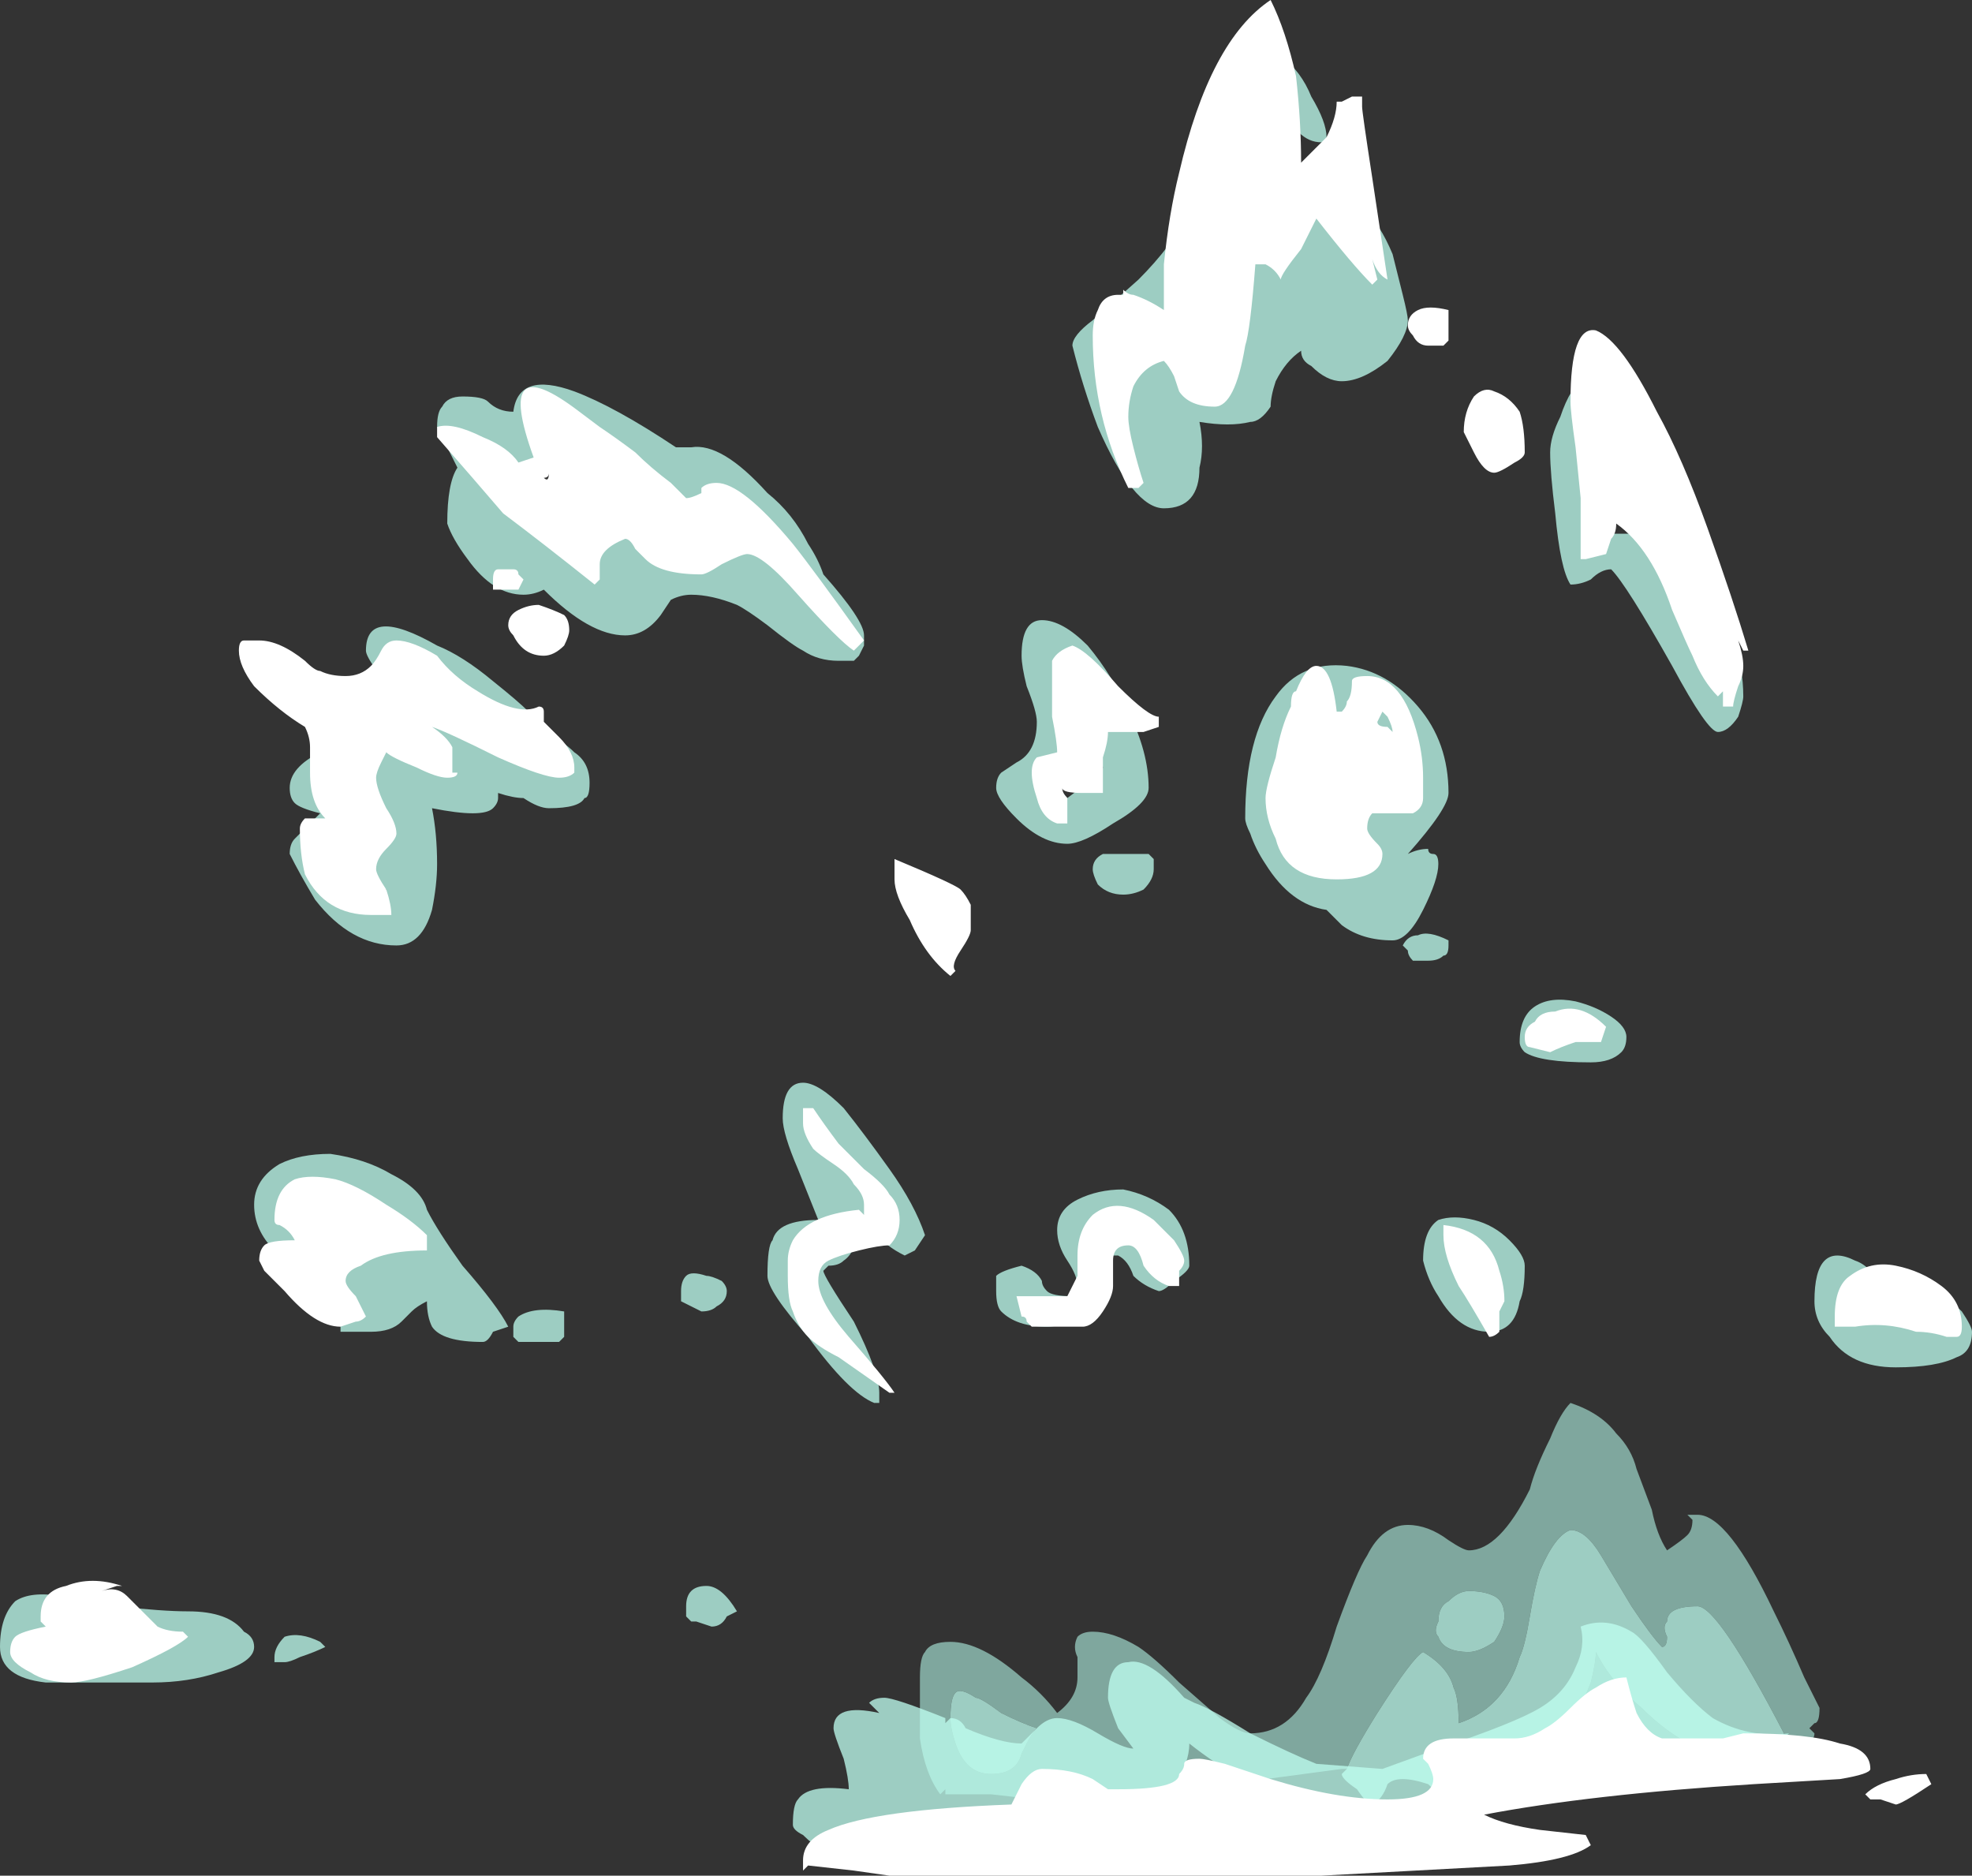 <?xml version="1.0" encoding="UTF-8" standalone="no"?>
<svg xmlns:ffdec="https://www.free-decompiler.com/flash" xmlns:xlink="http://www.w3.org/1999/xlink" ffdec:objectType="shape" height="18.45px" width="19.4px" xmlns="http://www.w3.org/2000/svg">
  <rect width="100%" height="100%" fill="#333333" stroke="none"/>
  <g transform="matrix(1.0, 0.0, 0.0, 1.0, 16.15, 16.5)">
    <path d="M-2.9 0.9 L-2.95 0.9 -3.7 1.0 Q-4.75 1.2 -5.95 1.2 L-6.4 1.15 -6.85 1.15 -6.85 1.1 -6.9 1.15 Q-7.05 0.95 -7.1 0.6 L-7.1 0.0 Q-7.1 -0.2 -7.05 -0.25 -7.0 -0.35 -6.8 -0.35 -6.5 -0.35 -6.1 0.0 -5.9 0.15 -5.75 0.35 -5.55 0.2 -5.55 0.0 -5.55 -0.05 -5.55 -0.2 -5.6 -0.3 -5.55 -0.4 -5.5 -0.45 -5.4 -0.45 -5.2 -0.45 -4.95 -0.3 -4.8 -0.2 -4.55 0.05 L-4.15 0.4 Q-3.95 0.55 -3.85 0.55 -3.5 0.55 -3.3 0.2 -3.15 0.0 -3.0 -0.5 -2.8 -1.05 -2.7 -1.2 -2.55 -1.5 -2.3 -1.5 -2.1 -1.5 -1.9 -1.35 -1.75 -1.25 -1.7 -1.25 -1.4 -1.25 -1.1 -1.85 -1.05 -2.05 -0.9 -2.35 -0.8 -2.6 -0.7 -2.7 -0.4 -2.6 -0.25 -2.4 -0.1 -2.25 -0.05 -2.05 L0.1 -1.65 Q0.15 -1.4 0.25 -1.25 0.4 -1.35 0.45 -1.4 0.5 -1.45 0.5 -1.55 L0.45 -1.6 0.55 -1.6 Q0.85 -1.6 1.3 -0.65 1.45 -0.35 1.6 0.0 L1.75 0.3 Q1.75 0.45 1.7 0.45 L1.65 0.5 1.7 0.55 Q1.7 0.6 1.65 0.65 1.65 0.75 1.4 0.8 L0.3 0.85 -1.0 0.85 Q-0.85 0.7 -0.7 0.5 -0.6 0.3 -0.5 0.05 -0.45 -0.15 -0.45 -0.25 -0.3 0.05 0.0 0.3 0.5 0.8 1.05 0.8 1.25 0.8 1.35 0.7 1.4 0.65 1.4 0.55 0.75 -0.7 0.55 -0.7 0.25 -0.7 0.25 -0.55 0.2 -0.5 0.25 -0.4 0.25 -0.3 0.2 -0.3 0.1 -0.4 -0.1 -0.7 L-0.4 -1.2 Q-0.55 -1.45 -0.7 -1.45 -0.85 -1.4 -1.0 -1.05 -1.05 -0.9 -1.1 -0.6 -1.15 -0.3 -1.2 -0.2 -1.35 0.3 -1.8 0.45 -1.8 0.2 -1.85 0.1 -1.9 -0.1 -2.15 -0.25 -2.25 -0.2 -2.6 0.35 -2.85 0.75 -2.9 0.9 M-6.05 0.65 Q-6.0 0.55 -5.95 0.5 -6.1 0.45 -6.3 0.35 -6.5 0.2 -6.55 0.2 -6.7 0.1 -6.75 0.15 -6.8 0.2 -6.8 0.4 -6.8 0.5 -6.75 0.65 -6.65 0.95 -6.4 0.95 -6.15 0.95 -6.1 0.75 L-6.05 0.65 M-2.0 -0.4 Q-1.95 -0.25 -1.7 -0.25 -1.6 -0.25 -1.45 -0.35 -1.35 -0.5 -1.35 -0.6 -1.35 -0.75 -1.45 -0.8 -1.55 -0.85 -1.7 -0.85 -1.8 -0.85 -1.9 -0.75 -2.0 -0.7 -2.0 -0.55 -2.05 -0.45 -2.0 -0.4" fill="#98ccc0" fill-opacity="0.753" fill-rule="evenodd" stroke="none"/>
    <path d="M-1.0 0.85 Q-1.35 1.15 -1.9 1.15 -2.0 1.15 -2.1 1.05 -2.25 1.0 -2.35 1.0 -2.45 1.0 -2.5 1.05 -2.55 1.2 -2.65 1.25 -2.7 1.25 -2.8 1.1 -2.95 1.0 -2.95 0.95 L-2.9 0.9 Q-2.85 0.75 -2.6 0.35 -2.25 -0.2 -2.15 -0.25 -1.9 -0.1 -1.85 0.1 -1.8 0.2 -1.8 0.45 -1.35 0.3 -1.2 -0.2 -1.15 -0.3 -1.1 -0.6 -1.05 -0.9 -1.0 -1.05 -0.85 -1.4 -0.7 -1.45 -0.55 -1.45 -0.4 -1.2 L-0.1 -0.7 Q0.1 -0.4 0.2 -0.3 0.25 -0.3 0.25 -0.4 0.2 -0.5 0.25 -0.55 0.25 -0.7 0.55 -0.7 0.75 -0.7 1.4 0.55 1.4 0.65 1.35 0.7 1.25 0.8 1.05 0.8 0.5 0.8 0.0 0.3 -0.3 0.05 -0.45 -0.25 -0.45 -0.15 -0.5 0.05 -0.6 0.3 -0.7 0.5 -0.85 0.7 -1.0 0.85 M-2.0 -0.4 Q-2.05 -0.45 -2.0 -0.55 -2.0 -0.7 -1.9 -0.75 -1.8 -0.85 -1.7 -0.85 -1.55 -0.85 -1.45 -0.8 -1.35 -0.75 -1.35 -0.6 -1.35 -0.5 -1.45 -0.35 -1.6 -0.25 -1.7 -0.25 -1.95 -0.25 -2.0 -0.4 M-6.05 0.65 L-6.1 0.75 Q-6.15 0.95 -6.4 0.95 -6.65 0.95 -6.75 0.65 -6.8 0.5 -6.8 0.4 -6.8 0.2 -6.75 0.15 -6.7 0.1 -6.55 0.2 -6.5 0.2 -6.3 0.35 -6.1 0.45 -5.95 0.5 -6.0 0.55 -6.05 0.65" fill="#bffff0" fill-opacity="0.753" fill-rule="evenodd" stroke="none"/>
    <path d="M0.0 -11.3 Q0.05 -11.35 0.05 -11.4 0.05 -11.5 -0.1 -11.65 -0.25 -11.85 -0.25 -11.95 -0.25 -12.05 -0.2 -12.15 L-0.1 -12.25 Q0.0 -12.0 0.25 -11.6 0.5 -11.15 0.6 -10.95 1.0 -10.2 1.0 -9.65 1.0 -9.6 0.95 -9.45 0.85 -9.3 0.75 -9.3 0.65 -9.3 0.3 -9.95 -0.15 -10.75 -0.3 -10.9 -0.4 -10.9 -0.5 -10.8 -0.6 -10.75 -0.7 -10.75 -0.8 -10.9 -0.85 -11.45 -0.9 -11.85 -0.9 -12.05 -0.9 -12.2 -0.8 -12.4 -0.7 -12.7 -0.55 -12.8 -0.55 -12.55 -0.5 -12.05 L-0.45 -11.3 -0.45 -11.25 0.0 -11.25 0.0 -11.3 M0.3 -10.85 Q0.4 -10.45 0.5 -10.2 L0.55 -10.15 0.55 -10.25 Q0.55 -10.35 0.5 -10.5 0.45 -10.75 0.3 -10.85 M3.25 -3.4 Q3.25 -3.2 3.1 -3.15 2.9 -3.05 2.5 -3.05 2.05 -3.05 1.85 -3.35 1.7 -3.5 1.7 -3.7 1.7 -4.0 1.8 -4.1 1.9 -4.2 2.1 -4.1 2.25 -4.05 2.35 -3.85 2.45 -3.7 2.45 -3.5 L2.5 -3.5 Q2.45 -3.6 2.55 -3.7 2.6 -3.8 2.8 -3.8 2.95 -3.8 3.15 -3.6 3.25 -3.45 3.25 -3.4 M0.1 0.6 Q-0.1 0.4 -0.2 0.2 -0.55 0.55 -1.5 1.0 -2.35 1.4 -2.7 1.4 -3.2 1.4 -3.85 1.05 -4.2 0.85 -4.45 0.65 -4.45 0.85 -4.6 1.05 -4.75 1.4 -5.15 1.4 -5.2 1.4 -5.35 1.3 -5.55 1.2 -5.6 1.15 L-5.8 1.15 Q-5.8 1.25 -5.7 1.3 -5.85 1.4 -6.0 1.45 -6.2 1.5 -6.4 1.5 -6.55 1.5 -6.8 1.4 -6.9 1.4 -6.95 1.35 -7.05 1.35 -7.15 1.4 -7.25 1.45 -7.35 1.5 L-7.35 1.55 Q-7.35 1.65 -7.4 1.65 -7.45 1.65 -7.55 1.7 L-8.05 1.7 Q-8.15 1.65 -8.25 1.55 -8.35 1.5 -8.35 1.45 -8.35 1.25 -8.3 1.2 -8.2 1.05 -7.8 1.1 -7.8 1.0 -7.85 0.8 -7.95 0.55 -7.95 0.5 -7.95 0.25 -7.5 0.35 L-7.6 0.25 Q-7.55 0.2 -7.45 0.2 -7.35 0.2 -6.85 0.4 L-6.85 0.45 -6.8 0.4 Q-6.7 0.4 -6.65 0.5 -6.3 0.65 -6.1 0.65 L-5.95 0.5 Q-5.85 0.4 -5.75 0.4 -5.6 0.4 -5.35 0.55 -5.1 0.7 -5.0 0.7 L-5.15 0.5 Q-5.25 0.25 -5.25 0.2 -5.25 -0.15 -5.05 -0.15 -4.85 -0.2 -4.5 0.2 L-4.4 0.25 Q-4.25 0.3 -3.85 0.55 -3.45 0.75 -3.2 0.85 L-2.55 0.9 -2.0 0.7 Q-1.25 0.45 -1.0 0.3 -0.75 0.15 -0.65 -0.1 -0.55 -0.3 -0.6 -0.5 -0.35 -0.6 -0.1 -0.45 0.0 -0.4 0.25 -0.05 0.5 0.25 0.7 0.4 1.05 0.6 1.45 0.55 1.35 0.65 1.1 0.75 0.85 0.8 0.75 0.8 0.4 0.8 0.1 0.6 M-11.8 -12.5 Q-11.75 -12.6 -11.6 -12.6 -11.4 -12.6 -11.35 -12.55 -11.25 -12.45 -11.1 -12.45 -11.05 -12.85 -10.5 -12.65 -10.1 -12.5 -9.5 -12.1 -9.45 -12.1 -9.35 -12.1 -9.05 -12.15 -8.6 -11.65 -8.35 -11.45 -8.2 -11.15 -8.1 -11.0 -8.05 -10.85 -7.65 -10.4 -7.65 -10.25 L-7.65 -10.15 -7.7 -10.05 -7.75 -10.0 Q-7.8 -10.0 -7.9 -10.0 -8.1 -10.0 -8.25 -10.1 -8.35 -10.15 -8.6 -10.35 -8.8 -10.5 -8.9 -10.55 -9.15 -10.65 -9.35 -10.65 -9.45 -10.65 -9.55 -10.6 L-9.65 -10.45 Q-9.8 -10.25 -10.0 -10.25 -10.35 -10.25 -10.8 -10.7 -10.9 -10.65 -11.0 -10.65 -11.3 -10.65 -11.55 -11.0 -11.7 -11.2 -11.75 -11.35 -11.75 -11.75 -11.65 -11.9 -11.75 -12.1 -11.85 -12.3 -11.85 -12.45 -11.8 -12.5 M-11.05 -11.9 L-10.85 -11.6 Q-10.75 -11.45 -10.6 -11.35 -10.4 -11.25 -9.8 -11.25 L-9.25 -11.25 Q-9.4 -11.35 -9.95 -11.8 -10.35 -12.15 -10.6 -12.25 -10.65 -12.2 -10.75 -12.05 -10.9 -11.95 -11.05 -11.9 M-3.55 -15.95 Q-3.35 -15.8 -3.25 -15.55 -3.1 -15.3 -3.1 -15.15 -3.05 -15.15 -3.05 -15.1 L-3.15 -15.1 Q-3.4 -15.1 -3.55 -15.5 -3.6 -15.75 -3.6 -16.0 L-3.55 -15.95 M-3.9 -15.95 Q-3.75 -16.05 -3.6 -16.0 -3.9 -15.75 -4.15 -14.9 -4.25 -14.65 -4.35 -14.35 L-4.4 -14.1 -4.4 -14.0 -4.35 -14.05 Q-4.0 -14.15 -3.55 -14.35 L-3.1 -14.6 Q-2.7 -14.6 -2.45 -14.0 -2.4 -13.8 -2.35 -13.6 -2.3 -13.4 -2.3 -13.35 -2.3 -13.2 -2.5 -12.95 -2.75 -12.75 -2.95 -12.75 -3.1 -12.75 -3.25 -12.9 -3.35 -12.95 -3.35 -13.05 -3.5 -12.95 -3.6 -12.75 -3.65 -12.6 -3.65 -12.5 -3.75 -12.35 -3.85 -12.35 -4.05 -12.3 -4.35 -12.35 -4.3 -12.1 -4.35 -11.9 -4.35 -11.5 -4.7 -11.5 -5.0 -11.5 -5.35 -12.3 -5.5 -12.7 -5.6 -13.1 -5.6 -13.2 -5.4 -13.35 L-4.95 -13.75 Q-4.3 -14.4 -4.15 -15.2 -4.05 -15.8 -3.9 -15.95 M-5.2 -13.2 L-5.15 -13.25 -5.05 -13.3 -5.1 -13.3 -5.2 -13.25 -5.2 -13.2 M-12.4 -9.2 Q-12.35 -9.2 -12.15 -9.1 -11.9 -8.95 -11.8 -8.95 -11.75 -8.95 -11.75 -9.0 L-11.75 -9.1 Q-11.75 -9.15 -12.15 -9.55 -12.55 -10.0 -12.55 -10.1 -12.55 -10.55 -11.85 -10.15 -11.6 -10.05 -11.3 -9.8 -11.05 -9.6 -10.95 -9.5 -10.95 -9.4 -11.1 -9.4 -10.7 -9.3 -10.5 -9.1 -10.35 -9.0 -10.35 -8.8 -10.35 -8.65 -10.4 -8.65 -10.45 -8.55 -10.75 -8.55 -10.85 -8.55 -11.0 -8.65 -11.1 -8.65 -11.25 -8.7 L-11.25 -8.65 Q-11.25 -8.6 -11.3 -8.55 -11.4 -8.45 -11.9 -8.55 -11.85 -8.3 -11.85 -8.0 -11.85 -7.8 -11.9 -7.55 -12.0 -7.2 -12.25 -7.2 -12.7 -7.2 -13.05 -7.65 -13.2 -7.9 -13.3 -8.1 -13.3 -8.2 -13.25 -8.25 L-13.0 -8.5 Q-13.2 -8.55 -13.25 -8.6 -13.3 -8.65 -13.3 -8.75 -13.3 -8.95 -13.0 -9.1 -12.75 -9.2 -12.4 -9.2 M-12.6 -7.9 Q-12.45 -7.7 -12.35 -7.65 L-12.35 -7.75 -12.5 -7.85 -12.6 -7.9 M-13.4 -5.05 Q-13.2 -5.15 -12.9 -5.15 -12.55 -5.1 -12.3 -4.95 -12.0 -4.8 -11.95 -4.6 -11.85 -4.4 -11.6 -4.05 -11.25 -3.65 -11.15 -3.45 L-11.3 -3.4 Q-11.35 -3.3 -11.4 -3.3 -11.8 -3.3 -11.9 -3.45 -11.95 -3.55 -11.95 -3.7 -12.05 -3.65 -12.1 -3.6 L-12.2 -3.5 Q-12.3 -3.4 -12.5 -3.4 -12.7 -3.4 -12.8 -3.4 -12.8 -3.5 -12.8 -3.55 -12.75 -3.65 -12.7 -3.7 -13.25 -4.0 -13.45 -4.2 -13.65 -4.4 -13.65 -4.65 -13.65 -4.9 -13.4 -5.05 M-13.1 -4.7 Q-13.15 -4.65 -13.15 -4.6 -13.15 -4.5 -13.0 -4.35 -12.85 -4.15 -12.8 -4.05 L-12.35 -4.45 Q-12.55 -4.5 -12.85 -4.6 L-13.05 -4.65 -13.1 -4.7 M-16.0 -0.75 Q-15.85 -0.85 -15.55 -0.8 L-15.0 -0.7 Q-14.55 -0.65 -14.3 -0.65 -13.9 -0.65 -13.75 -0.45 -13.65 -0.4 -13.65 -0.3 -13.65 -0.15 -14.0 -0.05 -14.3 0.05 -14.65 0.05 L-15.7 0.05 Q-16.15 0.0 -16.15 -0.3 -16.15 -0.6 -16.0 -0.75 M-15.75 -0.4 L-15.7 -0.4 Q-15.5 -0.4 -15.4 -0.45 L-15.4 -0.55 -15.55 -0.55 -15.7 -0.5 Q-15.75 -0.45 -15.75 -0.4 M-12.95 -0.3 Q-13.05 -0.25 -13.2 -0.2 -13.3 -0.15 -13.35 -0.15 L-13.45 -0.15 -13.45 -0.2 Q-13.45 -0.3 -13.35 -0.4 -13.2 -0.45 -13.0 -0.35 L-12.95 -0.3 M-2.2 -9.55 Q-1.9 -9.2 -1.9 -8.7 -1.9 -8.55 -2.3 -8.1 -2.2 -8.15 -2.1 -8.15 -2.1 -8.1 -2.05 -8.1 -2.0 -8.1 -2.0 -8.0 -2.0 -7.85 -2.15 -7.55 -2.3 -7.25 -2.45 -7.25 -2.75 -7.25 -2.95 -7.4 -3.05 -7.5 -3.1 -7.55 -3.45 -7.6 -3.7 -8.0 -3.8 -8.15 -3.85 -8.3 -3.9 -8.4 -3.9 -8.45 -3.9 -9.25 -3.6 -9.65 -3.35 -10.0 -2.9 -9.95 -2.5 -9.9 -2.2 -9.55 M-2.6 -9.35 Q-2.65 -9.25 -2.7 -9.2 -2.8 -9.05 -2.95 -9.0 -3.1 -9.1 -3.1 -9.25 L-3.1 -9.4 Q-3.05 -9.45 -3.1 -9.5 L-3.3 -9.5 Q-3.3 -9.3 -3.35 -8.85 L-3.4 -8.4 Q-3.35 -8.3 -3.25 -8.25 -3.1 -8.05 -2.95 -8.05 -2.95 -8.1 -2.95 -8.25 L-3.0 -8.45 Q-3.0 -8.65 -2.95 -8.75 -2.8 -8.9 -2.4 -8.9 -2.45 -8.95 -2.5 -9.1 L-2.6 -9.35 M-5.5 -9.9 Q-5.5 -9.7 -5.5 -9.6 -5.5 -9.45 -5.55 -9.15 -5.65 -8.9 -5.75 -8.8 -5.7 -8.7 -5.65 -8.65 L-5.45 -8.8 Q-5.3 -8.9 -5.3 -8.95 -5.3 -9.0 -5.4 -9.05 -5.45 -9.15 -5.45 -9.2 -5.45 -9.25 -5.4 -9.35 -5.35 -9.45 -5.2 -9.5 -5.25 -9.55 -5.35 -9.75 L-5.5 -9.9 M-6.1 -10.05 Q-6.1 -10.4 -5.9 -10.4 -5.7 -10.4 -5.45 -10.15 -5.2 -9.85 -5.05 -9.5 -4.85 -9.1 -4.85 -8.75 -4.85 -8.6 -5.2 -8.4 -5.5 -8.2 -5.65 -8.2 -5.9 -8.2 -6.15 -8.45 -6.35 -8.65 -6.35 -8.75 -6.35 -8.85 -6.3 -8.9 L-6.15 -9.0 Q-5.95 -9.1 -5.95 -9.4 -5.95 -9.5 -6.05 -9.75 -6.1 -9.95 -6.1 -10.05 M-5.4 -7.95 Q-5.4 -8.05 -5.3 -8.1 L-4.85 -8.1 -4.8 -8.05 -4.8 -7.95 Q-4.8 -7.85 -4.9 -7.75 -5.0 -7.7 -5.1 -7.7 -5.25 -7.7 -5.35 -7.8 -5.4 -7.9 -5.4 -7.95 M-1.95 -7.1 Q-2.0 -7.05 -2.1 -7.05 -2.2 -7.05 -2.25 -7.05 -2.3 -7.1 -2.3 -7.15 L-2.35 -7.2 Q-2.3 -7.3 -2.2 -7.3 -2.1 -7.35 -1.9 -7.25 L-1.9 -7.2 Q-1.9 -7.1 -1.95 -7.1 M-0.2 -6.15 Q-0.3 -6.05 -0.5 -6.05 -1.0 -6.05 -1.15 -6.15 -1.2 -6.2 -1.2 -6.25 -1.2 -6.5 -1.05 -6.6 -0.9 -6.7 -0.65 -6.65 -0.45 -6.6 -0.3 -6.5 -0.15 -6.4 -0.15 -6.3 -0.15 -6.2 -0.2 -6.15 M-11.5 -9.4 L-11.4 -9.45 Q-11.95 -9.85 -12.05 -9.9 -12.1 -9.75 -11.9 -9.65 -11.6 -9.5 -11.5 -9.4 M-8.3 -5.0 Q-8.45 -5.35 -8.45 -5.5 -8.45 -5.85 -8.25 -5.85 -8.1 -5.85 -7.85 -5.6 -7.65 -5.35 -7.4 -5.0 -7.15 -4.65 -7.05 -4.35 L-7.15 -4.2 -7.25 -4.15 Q-7.45 -4.25 -7.5 -4.35 L-7.6 -4.55 -7.7 -4.55 Q-7.7 -4.2 -7.85 -4.1 -7.9 -4.05 -8.0 -4.05 L-8.05 -4.0 Q-8.05 -3.95 -7.75 -3.5 -7.5 -3.0 -7.5 -2.8 L-7.5 -2.7 -7.55 -2.7 Q-7.8 -2.8 -8.2 -3.35 -8.6 -3.8 -8.6 -3.95 -8.6 -4.25 -8.55 -4.3 -8.5 -4.5 -8.1 -4.5 L-8.3 -5.0 M-9.1 -3.65 Q-9.15 -3.6 -9.25 -3.6 L-9.45 -3.7 Q-9.45 -3.75 -9.45 -3.8 -9.45 -3.9 -9.4 -3.95 -9.35 -4.0 -9.2 -3.95 -9.15 -3.95 -9.05 -3.9 -9.0 -3.85 -9.0 -3.8 -9.0 -3.7 -9.1 -3.65 M-6.35 -3.8 Q-6.35 -3.9 -6.35 -3.95 -6.3 -4.0 -6.1 -4.05 -5.95 -4.0 -5.9 -3.9 -5.9 -3.85 -5.85 -3.8 -5.8 -3.75 -5.6 -3.75 L-5.55 -3.75 -5.55 -3.85 Q-5.55 -3.95 -5.65 -4.1 -5.75 -4.25 -5.75 -4.4 -5.75 -4.6 -5.55 -4.7 -5.35 -4.8 -5.1 -4.8 -4.85 -4.75 -4.65 -4.6 -4.45 -4.4 -4.45 -4.05 -4.45 -4.0 -4.6 -3.9 -4.7 -3.8 -4.75 -3.8 -4.9 -3.85 -5.0 -3.95 -5.05 -4.1 -5.15 -4.15 L-5.35 -4.15 Q-5.35 -4.1 -5.3 -3.95 -5.25 -3.85 -5.25 -3.75 -5.25 -3.7 -5.5 -3.55 -5.7 -3.45 -5.85 -3.45 -6.15 -3.45 -6.3 -3.6 -6.35 -3.65 -6.35 -3.8 M-11.05 -3.3 L-11.1 -3.35 -11.1 -3.45 Q-11.1 -3.5 -11.05 -3.55 -10.9 -3.65 -10.6 -3.6 L-10.6 -3.35 -10.65 -3.3 Q-10.75 -3.3 -10.85 -3.3 L-11.05 -3.3 M-9.35 -0.55 L-9.4 -0.6 Q-9.4 -0.65 -9.4 -0.7 -9.4 -0.8 -9.35 -0.85 -9.3 -0.9 -9.2 -0.9 -9.05 -0.9 -8.9 -0.65 L-9.0 -0.6 Q-9.05 -0.5 -9.15 -0.5 L-9.3 -0.55 -9.35 -0.55 M-1.65 -4.5 Q-1.45 -4.45 -1.3 -4.3 -1.15 -4.15 -1.15 -4.05 -1.15 -3.8 -1.2 -3.7 -1.25 -3.4 -1.5 -3.4 -1.8 -3.4 -2.0 -3.75 -2.1 -3.9 -2.15 -4.1 -2.15 -4.4 -2.0 -4.5 -1.85 -4.55 -1.65 -4.5" fill="#bffff0" fill-opacity="0.753" fill-rule="evenodd" stroke="none"/>
    <path d="M1.0 -10.1 L0.95 -10.2 Q1.0 -10.05 1.0 -9.95 1.0 -9.85 0.95 -9.75 0.9 -9.6 0.9 -9.55 L0.8 -9.55 0.8 -9.7 Q0.8 -9.75 0.8 -9.7 L0.75 -9.65 Q0.6 -9.8 0.5 -10.05 0.45 -10.15 0.3 -10.5 0.1 -11.1 -0.25 -11.35 -0.25 -11.25 -0.3 -11.2 L-0.35 -11.05 -0.55 -11.0 -0.6 -11.0 Q-0.6 -11.2 -0.6 -11.6 L-0.65 -12.1 Q-0.7 -12.45 -0.7 -12.55 -0.7 -13.3 -0.45 -13.25 -0.2 -13.15 0.15 -12.45 0.4 -12.0 0.65 -11.3 0.9 -10.6 1.05 -10.1 L1.0 -10.1 M3.1 -3.35 L3.1 -3.35 3.0 -3.35 Q2.85 -3.4 2.7 -3.4 2.4 -3.5 2.1 -3.45 L1.9 -3.45 1.9 -3.55 Q1.9 -3.85 2.05 -3.95 2.25 -4.1 2.5 -4.05 2.75 -4.0 2.95 -3.85 3.15 -3.7 3.15 -3.45 3.15 -3.35 3.1 -3.35 M1.95 1.0 L1.1 1.05 Q-0.5 1.15 -1.55 1.35 -1.35 1.45 -1.0 1.5 L-0.55 1.55 -0.5 1.65 Q-0.7 1.8 -1.3 1.85 L-3.15 1.95 -7.4 1.95 -7.75 1.9 -8.2 1.85 -8.25 1.9 Q-8.25 1.85 -8.25 1.8 -8.25 1.6 -8.0 1.5 -7.55 1.3 -6.2 1.25 L-6.1 1.05 Q-6.0 0.9 -5.9 0.9 -5.6 0.9 -5.4 1.0 L-5.25 1.1 Q-5.2 1.1 -5.15 1.1 -4.55 1.1 -4.55 0.95 -4.5 0.9 -4.5 0.85 -4.5 0.8 -4.35 0.8 -4.3 0.8 -4.1 0.85 L-3.65 1.0 Q-3.0 1.2 -2.5 1.2 -2.05 1.2 -2.05 1.0 -2.05 0.95 -2.1 0.85 L-2.15 0.8 Q-2.15 0.6 -1.85 0.6 L-1.25 0.6 Q-1.1 0.6 -0.95 0.5 -0.85 0.45 -0.7 0.3 -0.55 0.15 -0.45 0.1 -0.3 0.0 -0.15 0.0 -0.1 0.2 -0.05 0.35 0.05 0.55 0.2 0.6 L0.8 0.6 1.0 0.55 Q1.65 0.55 1.95 0.65 2.25 0.7 2.25 0.9 2.25 0.95 1.95 1.0 M2.2 1.15 Q2.3 1.05 2.5 1.0 2.65 0.95 2.8 0.95 L2.85 1.05 Q2.55 1.25 2.5 1.25 L2.35 1.2 Q2.3 1.2 2.25 1.2 L2.2 1.15 M-11.85 -12.3 Q-11.7 -12.35 -11.4 -12.2 -11.15 -12.1 -11.05 -11.95 L-10.9 -12.0 Q-11.3 -13.1 -10.45 -12.45 L-10.25 -12.3 Q-10.1 -12.2 -9.9 -12.05 -9.75 -11.9 -9.55 -11.75 L-9.4 -11.6 Q-9.35 -11.6 -9.25 -11.65 L-9.25 -11.7 Q-9.2 -11.75 -9.1 -11.75 -8.85 -11.75 -8.35 -11.15 -8.15 -10.9 -7.65 -10.2 L-7.75 -10.1 Q-7.9 -10.2 -8.3 -10.65 -8.65 -11.05 -8.8 -11.05 -8.85 -11.05 -9.05 -10.95 -9.2 -10.85 -9.25 -10.85 -9.65 -10.85 -9.8 -11.0 L-9.9 -11.1 Q-9.95 -11.2 -10.0 -11.2 -10.25 -11.1 -10.25 -10.95 -10.25 -10.85 -10.25 -10.8 L-10.3 -10.75 Q-10.8 -11.15 -11.2 -11.45 -11.5 -11.8 -11.85 -12.2 L-11.85 -12.3 M-2.95 -15.5 L-2.85 -15.55 -2.75 -15.55 -2.75 -15.45 Q-2.75 -15.4 -2.65 -14.75 L-2.5 -13.75 Q-2.6 -13.8 -2.65 -13.95 L-2.6 -13.75 -2.65 -13.7 Q-2.85 -13.9 -3.2 -14.35 -3.25 -14.25 -3.35 -14.05 -3.55 -13.8 -3.55 -13.75 -3.6 -13.85 -3.7 -13.9 L-3.8 -13.9 Q-3.85 -13.25 -3.9 -13.1 -4.0 -12.5 -4.2 -12.5 -4.45 -12.5 -4.55 -12.65 L-4.6 -12.8 Q-4.65 -12.9 -4.7 -12.95 -4.9 -12.9 -5.0 -12.7 -5.05 -12.55 -5.05 -12.4 -5.05 -12.3 -5.0 -12.1 -4.95 -11.9 -4.9 -11.75 L-4.95 -11.7 Q-5.0 -11.7 -5.05 -11.7 -5.4 -12.4 -5.4 -13.2 -5.4 -13.35 -5.35 -13.45 -5.3 -13.6 -5.15 -13.6 L-5.1 -13.6 -5.1 -13.65 Q-5.05 -13.6 -5.0 -13.6 -4.85 -13.55 -4.7 -13.45 -4.7 -13.6 -4.7 -13.9 -4.65 -14.4 -4.55 -14.8 -4.25 -16.1 -3.65 -16.5 -3.5 -16.2 -3.4 -15.75 -3.35 -15.3 -3.35 -14.9 -3.2 -15.05 -3.1 -15.15 -3.0 -15.35 -3.0 -15.5 L-2.95 -15.5 M-1.9 -13.45 L-1.9 -13.15 -1.95 -13.1 -2.1 -13.1 Q-2.2 -13.1 -2.25 -13.2 -2.3 -13.25 -2.3 -13.3 -2.3 -13.4 -2.2 -13.45 -2.1 -13.5 -1.9 -13.45 M-1.75 -12.25 Q-1.75 -12.45 -1.65 -12.6 -1.55 -12.7 -1.45 -12.65 -1.3 -12.6 -1.2 -12.45 -1.15 -12.3 -1.15 -12.05 -1.15 -12.0 -1.25 -11.95 -1.4 -11.85 -1.45 -11.85 -1.55 -11.85 -1.65 -12.05 -1.7 -12.15 -1.75 -12.25 M-13.8 -10.1 Q-13.8 -10.2 -13.75 -10.2 L-13.6 -10.2 Q-13.4 -10.2 -13.15 -10.0 -13.05 -9.9 -13.0 -9.9 -12.9 -9.85 -12.75 -9.85 -12.6 -9.85 -12.5 -9.95 -12.45 -10.0 -12.4 -10.1 -12.35 -10.2 -12.25 -10.2 -12.1 -10.2 -11.85 -10.05 -11.7 -9.85 -11.45 -9.7 -11.05 -9.45 -10.85 -9.55 -10.8 -9.55 -10.8 -9.5 L-10.8 -9.4 Q-10.75 -9.35 -10.65 -9.25 -10.5 -9.1 -10.5 -8.95 L-10.5 -8.9 Q-10.55 -8.85 -10.65 -8.85 -10.8 -8.85 -11.25 -9.05 -11.75 -9.3 -11.9 -9.35 -11.75 -9.25 -11.7 -9.15 L-11.7 -8.9 -11.65 -8.9 Q-11.65 -8.85 -11.75 -8.85 -11.85 -8.85 -12.05 -8.95 -12.3 -9.05 -12.35 -9.1 L-12.4 -9.0 Q-12.45 -8.9 -12.45 -8.85 -12.45 -8.75 -12.35 -8.55 -12.25 -8.4 -12.25 -8.3 -12.25 -8.25 -12.35 -8.15 -12.45 -8.05 -12.45 -7.95 -12.45 -7.9 -12.35 -7.75 -12.3 -7.6 -12.3 -7.5 L-12.5 -7.5 Q-12.95 -7.5 -13.15 -7.9 -13.2 -8.1 -13.2 -8.35 -13.2 -8.4 -13.15 -8.45 L-12.95 -8.45 Q-13.1 -8.6 -13.1 -8.9 L-13.1 -9.15 Q-13.1 -9.25 -13.15 -9.35 -13.4 -9.5 -13.65 -9.75 -13.8 -9.95 -13.8 -10.1 M-13.25 -4.9 Q-13.1 -4.95 -12.85 -4.9 -12.65 -4.85 -12.35 -4.65 -12.1 -4.5 -11.95 -4.35 L-11.95 -4.2 Q-12.4 -4.2 -12.6 -4.05 -12.75 -4.0 -12.75 -3.9 -12.75 -3.85 -12.65 -3.75 -12.6 -3.65 -12.55 -3.55 -12.6 -3.5 -12.65 -3.5 L-12.8 -3.45 Q-13.05 -3.45 -13.35 -3.8 L-13.55 -4.0 -13.6 -4.1 Q-13.6 -4.2 -13.55 -4.25 -13.5 -4.3 -13.25 -4.3 -13.3 -4.4 -13.4 -4.45 -13.45 -4.45 -13.45 -4.5 -13.45 -4.8 -13.25 -4.9 M-16.05 -0.25 Q-16.05 -0.35 -16.0 -0.4 -15.95 -0.45 -15.7 -0.5 L-15.75 -0.55 -15.75 -0.6 Q-15.75 -0.85 -15.5 -0.9 -15.25 -1.0 -14.95 -0.9 L-15.0 -0.9 -15.15 -0.85 Q-15.0 -0.9 -14.9 -0.8 -14.85 -0.75 -14.75 -0.65 -14.65 -0.55 -14.6 -0.5 -14.5 -0.45 -14.35 -0.45 L-14.3 -0.4 Q-14.4 -0.3 -14.85 -0.1 -15.3 0.05 -15.45 0.05 -15.7 0.05 -15.85 -0.05 -16.05 -0.15 -16.05 -0.25 M-2.85 -9.8 Q-2.85 -9.85 -2.7 -9.85 -2.35 -9.85 -2.2 -9.25 -2.15 -9.05 -2.15 -8.85 L-2.15 -8.65 Q-2.15 -8.55 -2.25 -8.5 L-2.65 -8.5 Q-2.7 -8.45 -2.7 -8.35 -2.7 -8.3 -2.6 -8.2 -2.55 -8.15 -2.55 -8.1 -2.55 -7.85 -3.0 -7.85 -3.5 -7.85 -3.6 -8.25 -3.7 -8.45 -3.7 -8.65 -3.7 -8.75 -3.6 -9.05 -3.55 -9.35 -3.45 -9.55 -3.45 -9.7 -3.4 -9.7 -3.3 -9.95 -3.2 -9.95 -3.05 -9.95 -3.0 -9.5 L-2.95 -9.5 Q-2.9 -9.55 -2.9 -9.6 -2.85 -9.65 -2.85 -9.8 M-2.45 -9.3 Q-2.45 -9.35 -2.5 -9.45 L-2.55 -9.5 -2.6 -9.4 Q-2.6 -9.35 -2.5 -9.35 L-2.45 -9.3 M-5.6 -10.15 Q-5.45 -10.1 -5.15 -9.75 -4.85 -9.45 -4.75 -9.45 L-4.75 -9.35 -4.9 -9.3 -5.25 -9.3 Q-5.25 -9.2 -5.3 -9.05 -5.3 -8.8 -5.3 -8.7 L-5.5 -8.7 Q-5.7 -8.7 -5.7 -8.75 -5.7 -8.7 -5.65 -8.65 -5.65 -8.6 -5.65 -8.5 -5.65 -8.45 -5.65 -8.4 L-5.75 -8.4 Q-5.9 -8.45 -5.95 -8.65 -6.0 -8.8 -6.0 -8.9 -6.0 -9.0 -5.95 -9.05 L-5.75 -9.1 Q-5.75 -9.2 -5.8 -9.45 -5.8 -9.65 -5.8 -9.8 -5.8 -9.95 -5.8 -10.0 -5.75 -10.1 -5.6 -10.15 M-1.15 -6.3 Q-1.15 -6.4 -1.05 -6.45 -1.0 -6.55 -0.85 -6.55 -0.6 -6.65 -0.35 -6.4 L-0.4 -6.25 -0.65 -6.25 Q-0.8 -6.2 -0.9 -6.15 L-1.1 -6.2 Q-1.15 -6.2 -1.15 -6.3 M-10.8 -11.8 Q-10.75 -11.75 -10.75 -11.85 L-10.75 -11.85 Q-10.75 -11.8 -10.8 -11.8 M-11.0 -10.8 L-11.05 -10.7 -11.3 -10.7 -11.3 -10.8 Q-11.3 -10.9 -11.25 -10.9 L-11.1 -10.9 Q-11.05 -10.9 -11.05 -10.85 L-11.0 -10.8 M-10.85 -10.55 Q-10.7 -10.5 -10.6 -10.45 -10.55 -10.4 -10.55 -10.3 -10.55 -10.25 -10.6 -10.15 -10.7 -10.05 -10.8 -10.05 -11.0 -10.05 -11.1 -10.25 -11.15 -10.3 -11.15 -10.35 -11.15 -10.45 -11.05 -10.5 -10.95 -10.55 -10.85 -10.55 M-7.35 -7.85 L-7.35 -8.05 Q-6.75 -7.8 -6.7 -7.75 -6.65 -7.7 -6.6 -7.6 L-6.6 -7.35 Q-6.6 -7.3 -6.7 -7.15 -6.8 -7.0 -6.75 -6.95 L-6.8 -6.9 Q-7.05 -7.1 -7.2 -7.45 -7.35 -7.7 -7.35 -7.85 M-7.3 -4.5 Q-7.3 -4.35 -7.4 -4.25 -7.5 -4.25 -7.7 -4.2 -7.9 -4.15 -8.0 -4.1 -8.1 -4.05 -8.1 -3.9 -8.1 -3.7 -7.8 -3.35 -7.45 -2.95 -7.35 -2.8 L-7.4 -2.8 -7.9 -3.15 Q-8.1 -3.25 -8.2 -3.35 -8.3 -3.45 -8.35 -3.6 -8.4 -3.7 -8.4 -3.95 L-8.4 -4.1 Q-8.4 -4.2 -8.35 -4.3 -8.2 -4.55 -7.7 -4.6 L-7.65 -4.55 -7.65 -4.65 Q-7.65 -4.75 -7.75 -4.85 -7.8 -4.95 -7.95 -5.05 -8.1 -5.15 -8.15 -5.2 -8.25 -5.35 -8.25 -5.45 L-8.25 -5.6 -8.15 -5.6 Q-8.05 -5.45 -7.9 -5.25 -7.85 -5.2 -7.65 -5.0 -7.45 -4.85 -7.4 -4.75 -7.3 -4.65 -7.3 -4.5 M-6.15 -3.75 L-5.65 -3.75 Q-5.6 -3.85 -5.55 -3.95 -5.55 -4.0 -5.55 -4.15 -5.55 -4.4 -5.4 -4.55 -5.15 -4.75 -4.8 -4.5 -4.7 -4.4 -4.6 -4.3 -4.5 -4.15 -4.5 -4.1 -4.5 -4.05 -4.55 -4.0 -4.55 -3.95 -4.55 -3.9 L-4.55 -3.85 Q-4.6 -3.85 -4.65 -3.85 -4.8 -3.9 -4.9 -4.05 -4.95 -4.25 -5.05 -4.25 -5.2 -4.25 -5.2 -4.1 -5.2 -3.9 -5.2 -3.85 -5.2 -3.75 -5.3 -3.6 -5.4 -3.45 -5.5 -3.45 L-6.0 -3.45 -6.05 -3.5 Q-6.05 -3.55 -6.1 -3.55 L-6.15 -3.75 M-1.95 -4.35 L-1.95 -4.45 Q-1.5 -4.4 -1.4 -4.0 -1.35 -3.85 -1.35 -3.7 L-1.4 -3.6 Q-1.4 -3.5 -1.4 -3.45 L-1.4 -3.4 Q-1.45 -3.35 -1.5 -3.35 -1.7 -3.7 -1.8 -3.85 -1.95 -4.15 -1.95 -4.35" fill="#ffffff" fill-rule="evenodd" stroke="none"/>
  </g>
</svg>
